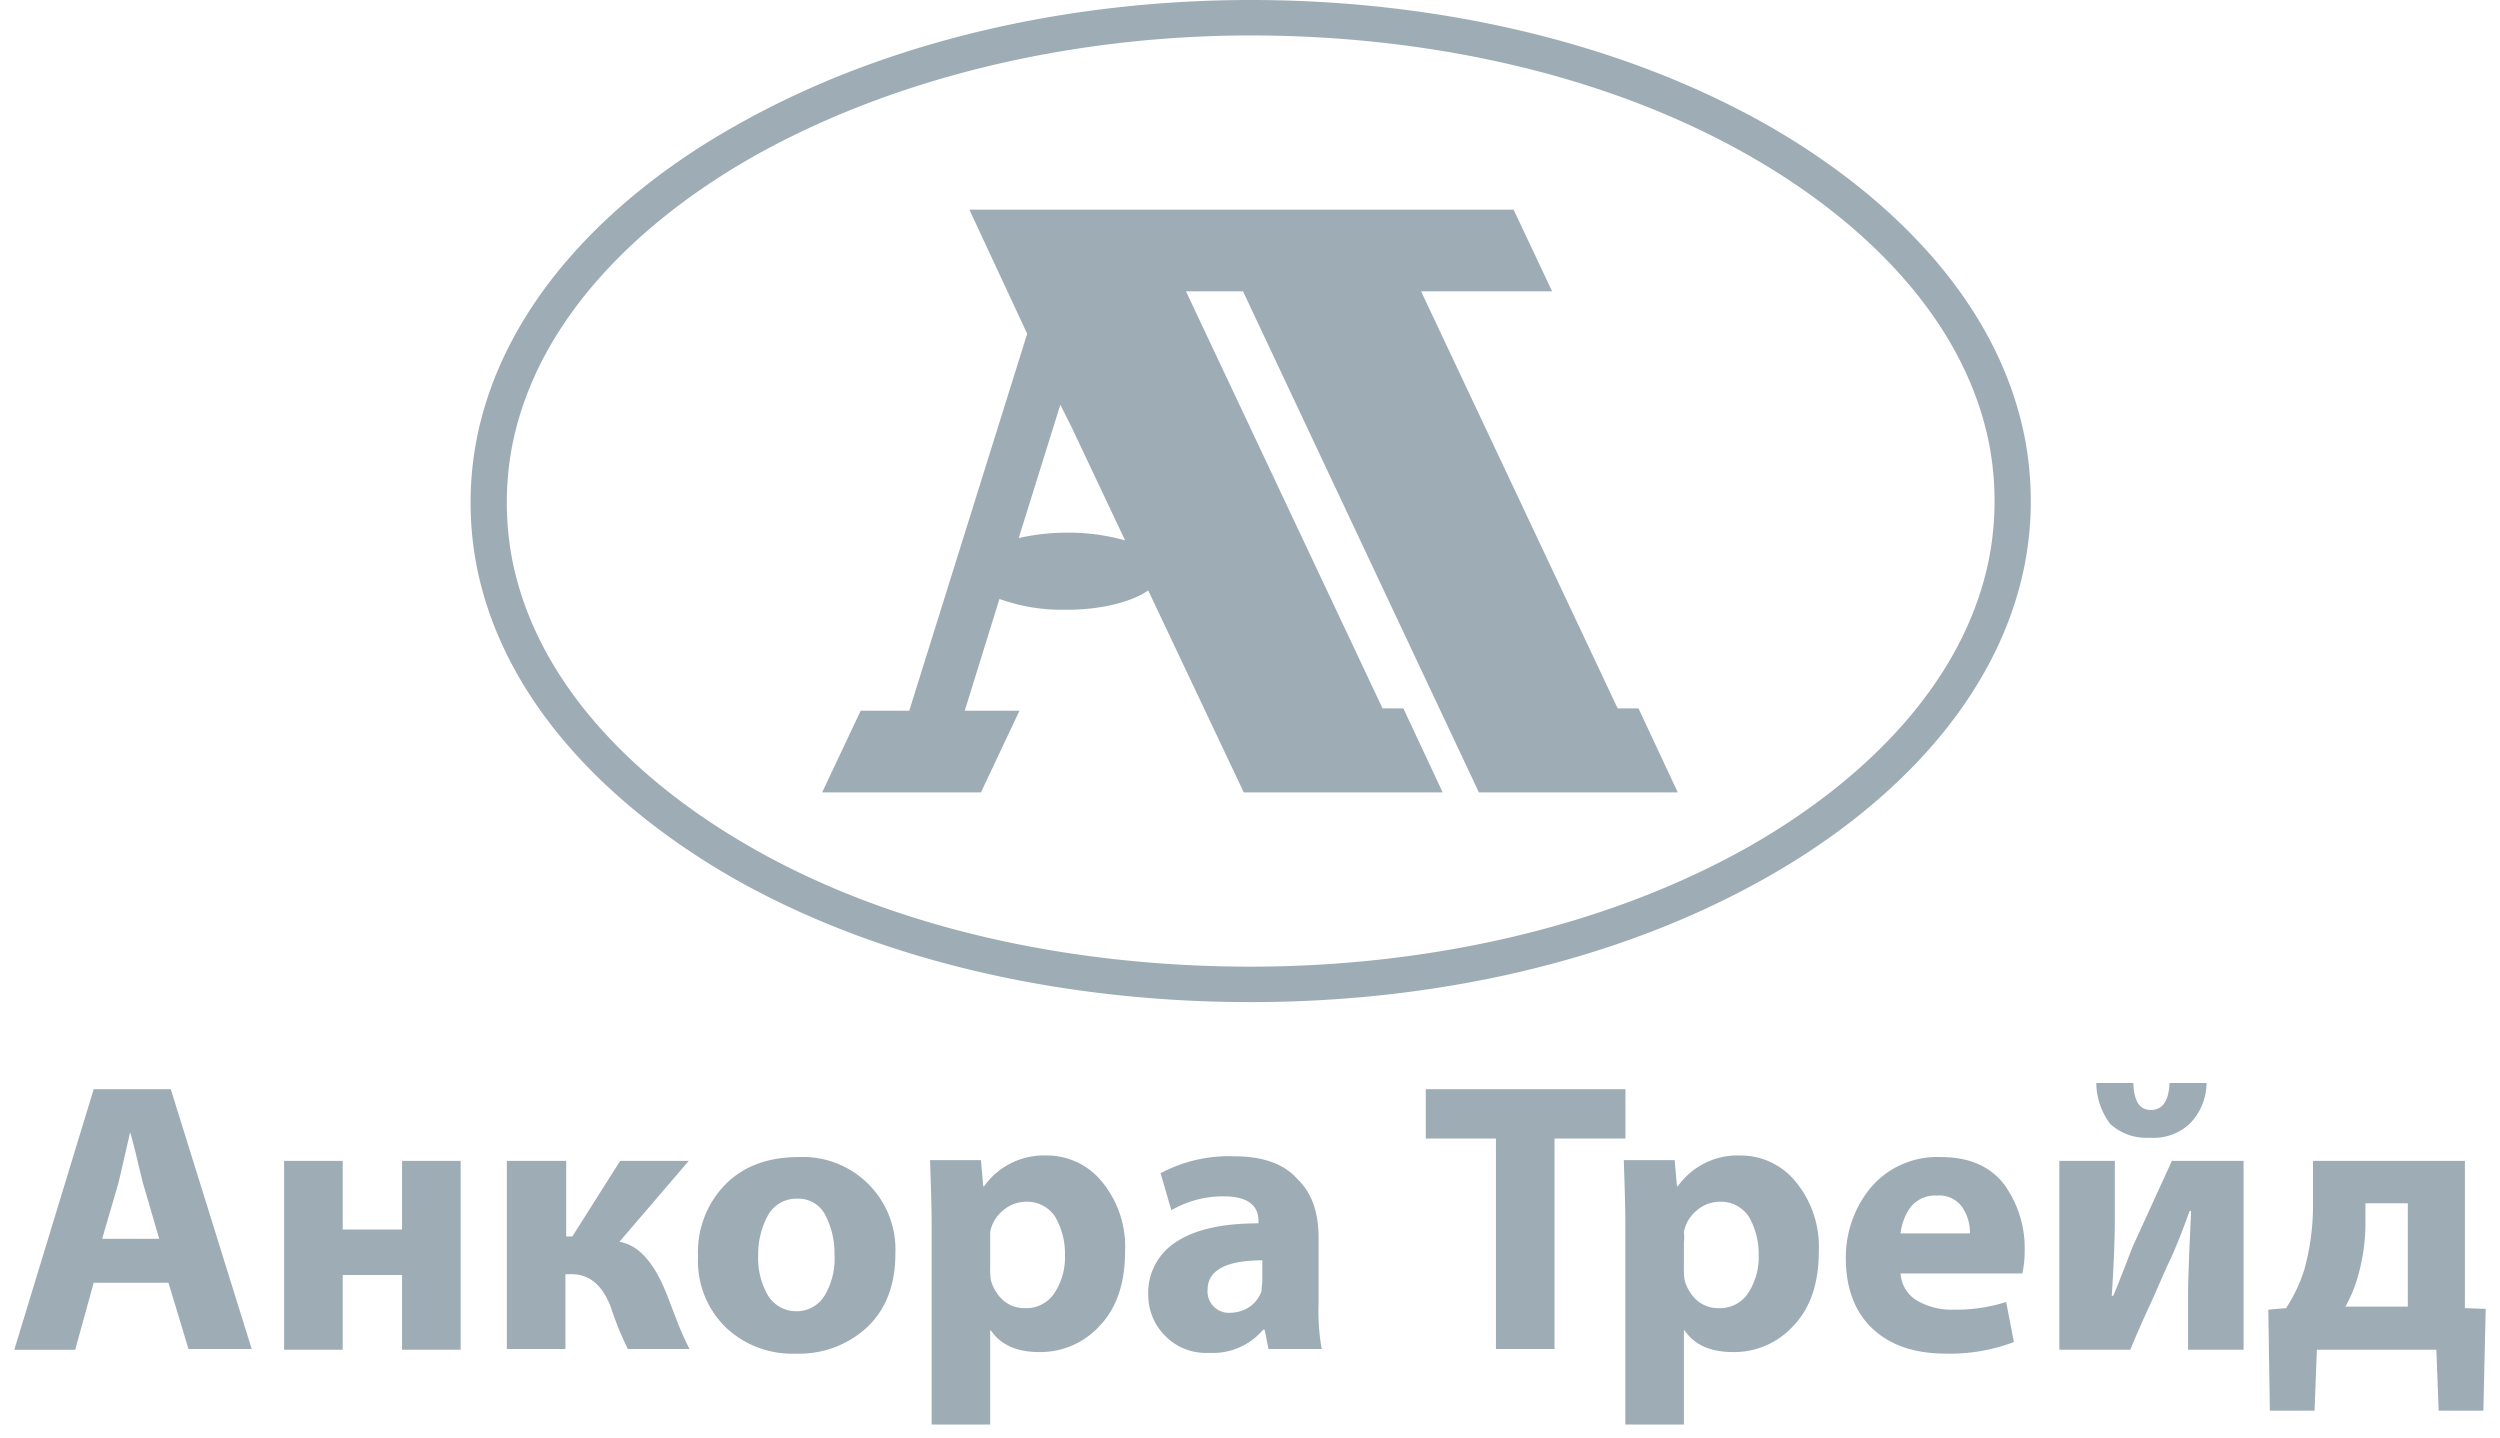 <svg width="160" height="92" fill="none" xmlns="http://www.w3.org/2000/svg"><path d="M5.996 69.71L.914 86.387h3.897l1.185-4.292h4.785l1.283 4.243h4.045L10.93 69.71H5.996zm.542 9.572l1.036-3.552c.099-.395.346-1.48.74-3.207h.05c0 .099.148.543.345 1.381.197.84.345 1.431.444 1.826l1.036 3.552h-3.65zm19.194-.594h-3.799v-4.391h-3.75v12.087h3.75v-4.786h3.799v4.786h3.75V74.297h-3.75v4.39zm16.918 4.094c-.79-1.973-1.776-3.108-3.01-3.305l4.44-5.18h-4.39l-3.06 4.835h-.394v-4.835h-3.798v12.038h3.749v-4.786h.395c1.134 0 1.973.69 2.516 2.121.296.914.658 1.804 1.085 2.665h3.947a18.054 18.054 0 01-.888-2.023c-.346-.888-.543-1.43-.592-1.53zm8.488-8.73c-1.924 0-3.503.543-4.687 1.727a6.172 6.172 0 00-1.776 4.637 5.945 5.945 0 001.776 4.54 6.184 6.184 0 004.49 1.677 6.414 6.414 0 004.49-1.629c1.233-1.134 1.874-2.713 1.874-4.785a5.92 5.92 0 00-6.167-6.167zm1.628 8.88a2.087 2.087 0 01-1.776.987 2.107 2.107 0 01-1.825-.986 4.78 4.78 0 01-.642-2.615c-.01-.896.21-1.78.642-2.566a2.072 2.072 0 011.874-1.036 1.92 1.92 0 011.776 1.036 5.31 5.31 0 01.592 2.566 4.563 4.563 0 01-.64 2.615zm14.207-8.98a4.692 4.692 0 00-3.996 1.974h-.05l-.148-1.678h-3.256c.05 1.53.1 2.862.1 4.046V91.17h3.748v-6.019h.05c.641.938 1.677 1.382 3.108 1.382a5.127 5.127 0 003.848-1.678c1.085-1.134 1.628-2.713 1.628-4.785a6.522 6.522 0 00-1.48-4.44 4.529 4.529 0 00-3.552-1.678zm.493 8.831a2.146 2.146 0 01-1.874.938 2.067 2.067 0 01-1.382-.494 2.684 2.684 0 01-.79-1.282 3.988 3.988 0 01-.049-.79v-2.319a2.354 2.354 0 01.84-1.38 2.249 2.249 0 011.43-.544 2.146 2.146 0 011.875.938c.437.747.66 1.6.641 2.467a4.174 4.174 0 01-.69 2.466zm16.924-3.552c0-1.579-.395-2.861-1.381-3.799-.839-.937-2.171-1.43-4.046-1.43a9.28 9.28 0 00-4.686 1.085l.69 2.368a6.56 6.56 0 013.355-.888c1.48 0 2.22.543 2.22 1.579v.148c-2.17 0-3.947.345-5.18 1.135a3.853 3.853 0 00-1.875 3.453 3.694 3.694 0 001.086 2.615 3.645 3.645 0 002.812 1.085 4.203 4.203 0 003.453-1.48h.099l.246 1.233h3.404a13.886 13.886 0 01-.197-2.91V79.23zm-3.601 2.714c0 .246-.05.444-.05.69-.142.396-.4.74-.74.987a2.284 2.284 0 01-1.233.395 1.366 1.366 0 01-1.48-1.48c0-1.234 1.184-1.875 3.503-1.875v1.282zm23.239-12.235H91.25v3.158h4.49v13.469h3.749V72.868h4.539v-3.157zm7.343 4.242a4.692 4.692 0 00-3.996 1.974h-.049l-.148-1.678h-3.256c.049 1.53.099 2.862.099 4.046V91.17h3.749v-6.019h.049c.642.938 1.678 1.382 3.108 1.382a5.125 5.125 0 003.848-1.678c1.086-1.134 1.629-2.713 1.629-4.785a6.521 6.521 0 00-1.481-4.44 4.524 4.524 0 00-3.552-1.678zm.494 8.831a2.152 2.152 0 01-1.875.938 2.066 2.066 0 01-1.381-.494 2.692 2.692 0 01-.79-1.282 4.01 4.01 0 01-.049-.79v-1.628a3.19 3.19 0 000-.69 2.354 2.354 0 01.839-1.382 2.249 2.249 0 011.43-.543 2.146 2.146 0 011.875.938c.438.747.66 1.6.641 2.467a4.174 4.174 0 01-.69 2.466zm12.336-8.731a5.58 5.58 0 00-4.489 1.973 7.023 7.023 0 00-1.579 4.49c0 1.874.543 3.403 1.677 4.489 1.135 1.085 2.714 1.628 4.737 1.628a11.589 11.589 0 004.341-.74l-.493-2.566c-1.085.344-2.218.51-3.355.494a4.44 4.44 0 01-2.368-.592 2.173 2.173 0 01-1.036-1.727h7.795c.1-.47.15-.95.148-1.43a6.954 6.954 0 00-1.332-4.293c-.888-1.135-2.22-1.727-4.046-1.727zm-2.565 4.884a3.498 3.498 0 01.641-1.678 2.004 2.004 0 011.677-.74 1.793 1.793 0 011.629.74c.332.496.505 1.081.493 1.678h-4.44zm15.932-6.121a3.398 3.398 0 002.566-.888 3.756 3.756 0 001.085-2.615h-2.368c-.049 1.135-.444 1.727-1.184 1.727s-1.086-.543-1.135-1.727h-2.368c.006.945.318 1.862.888 2.615a3.405 3.405 0 002.516.888zm-.936 6.662c-.198.395-.395.987-.691 1.727-.296.74-.493 1.282-.691 1.726h-.098c.148-2.22.197-3.848.197-4.933v-3.7h-3.552v12.087h4.539a76.18 76.18 0 011.233-2.812c.592-1.283.987-2.27 1.283-2.862.345-.74.789-1.825 1.282-3.206h.099c-.148 3.009-.197 4.736-.197 5.18v3.7h3.552V74.297H139l-2.368 5.18zm21.12 4.243v-9.423h-9.719v2.96a15.524 15.524 0 01-.542 3.947 9.715 9.715 0 01-1.184 2.516l-1.135.098.099 6.463h2.861l.148-3.897h7.647l.148 3.897h2.861l.148-6.512-1.332-.05zm-3.651-.099h-3.996a8.67 8.67 0 00.839-2.072c.279-1.013.428-2.057.444-3.108v-1.43h2.713v6.61zm-24.525-55.648c-1.776-8.93-8.93-15.689-16.577-20.03C103.182 2.417 91.292 0 80.044 0 68.796 0 56.906 2.467 47.088 8.042c-7.647 4.292-14.8 11.1-16.576 20.03a21.44 21.44 0 000 8.189c1.776 8.93 8.93 15.688 16.576 20.03 9.818 5.525 21.708 7.844 32.956 7.844 11.248 0 23.088-2.368 32.955-7.943 7.647-4.292 14.801-11.1 16.577-20.03a21.449 21.449 0 000-8.19zm-2.27 7.745c-1.628 8.24-8.387 14.505-15.441 18.5-9.473 5.329-21.017 7.648-31.821 7.648-10.804 0-22.349-2.171-31.821-7.549-7.055-3.996-13.814-10.261-15.442-18.5-.46-2.412-.46-4.89 0-7.302 1.628-8.239 8.387-14.504 15.442-18.5 9.472-5.328 21.017-7.746 31.82-7.746 10.805 0 22.349 2.27 31.822 7.647 7.054 3.996 13.813 10.262 15.441 18.5a19.45 19.45 0 010 7.302z" fill="#9EACB5"/><path d="M103.53 45.337l-12.58-26.69h8.387l-2.467-5.229H62.04l3.7 7.943-7.548 24.125h-3.108l-2.467 5.229H62.78l2.467-5.23h-3.503l2.22-7.153c1.36.49 2.798.723 4.243.69h.395c2.072-.049 3.897-.542 4.884-1.233l6.117 12.926h12.729l-2.516-5.378h-1.333l-12.58-26.69h3.65L94.65 50.715h12.729l-2.516-5.378h-1.333zM68.602 34.09h-.395a14.011 14.011 0 00-3.01.346l2.665-8.535.74 1.48 3.404 7.203a13.426 13.426 0 00-3.404-.494z" fill="#9EACB5"/></svg>